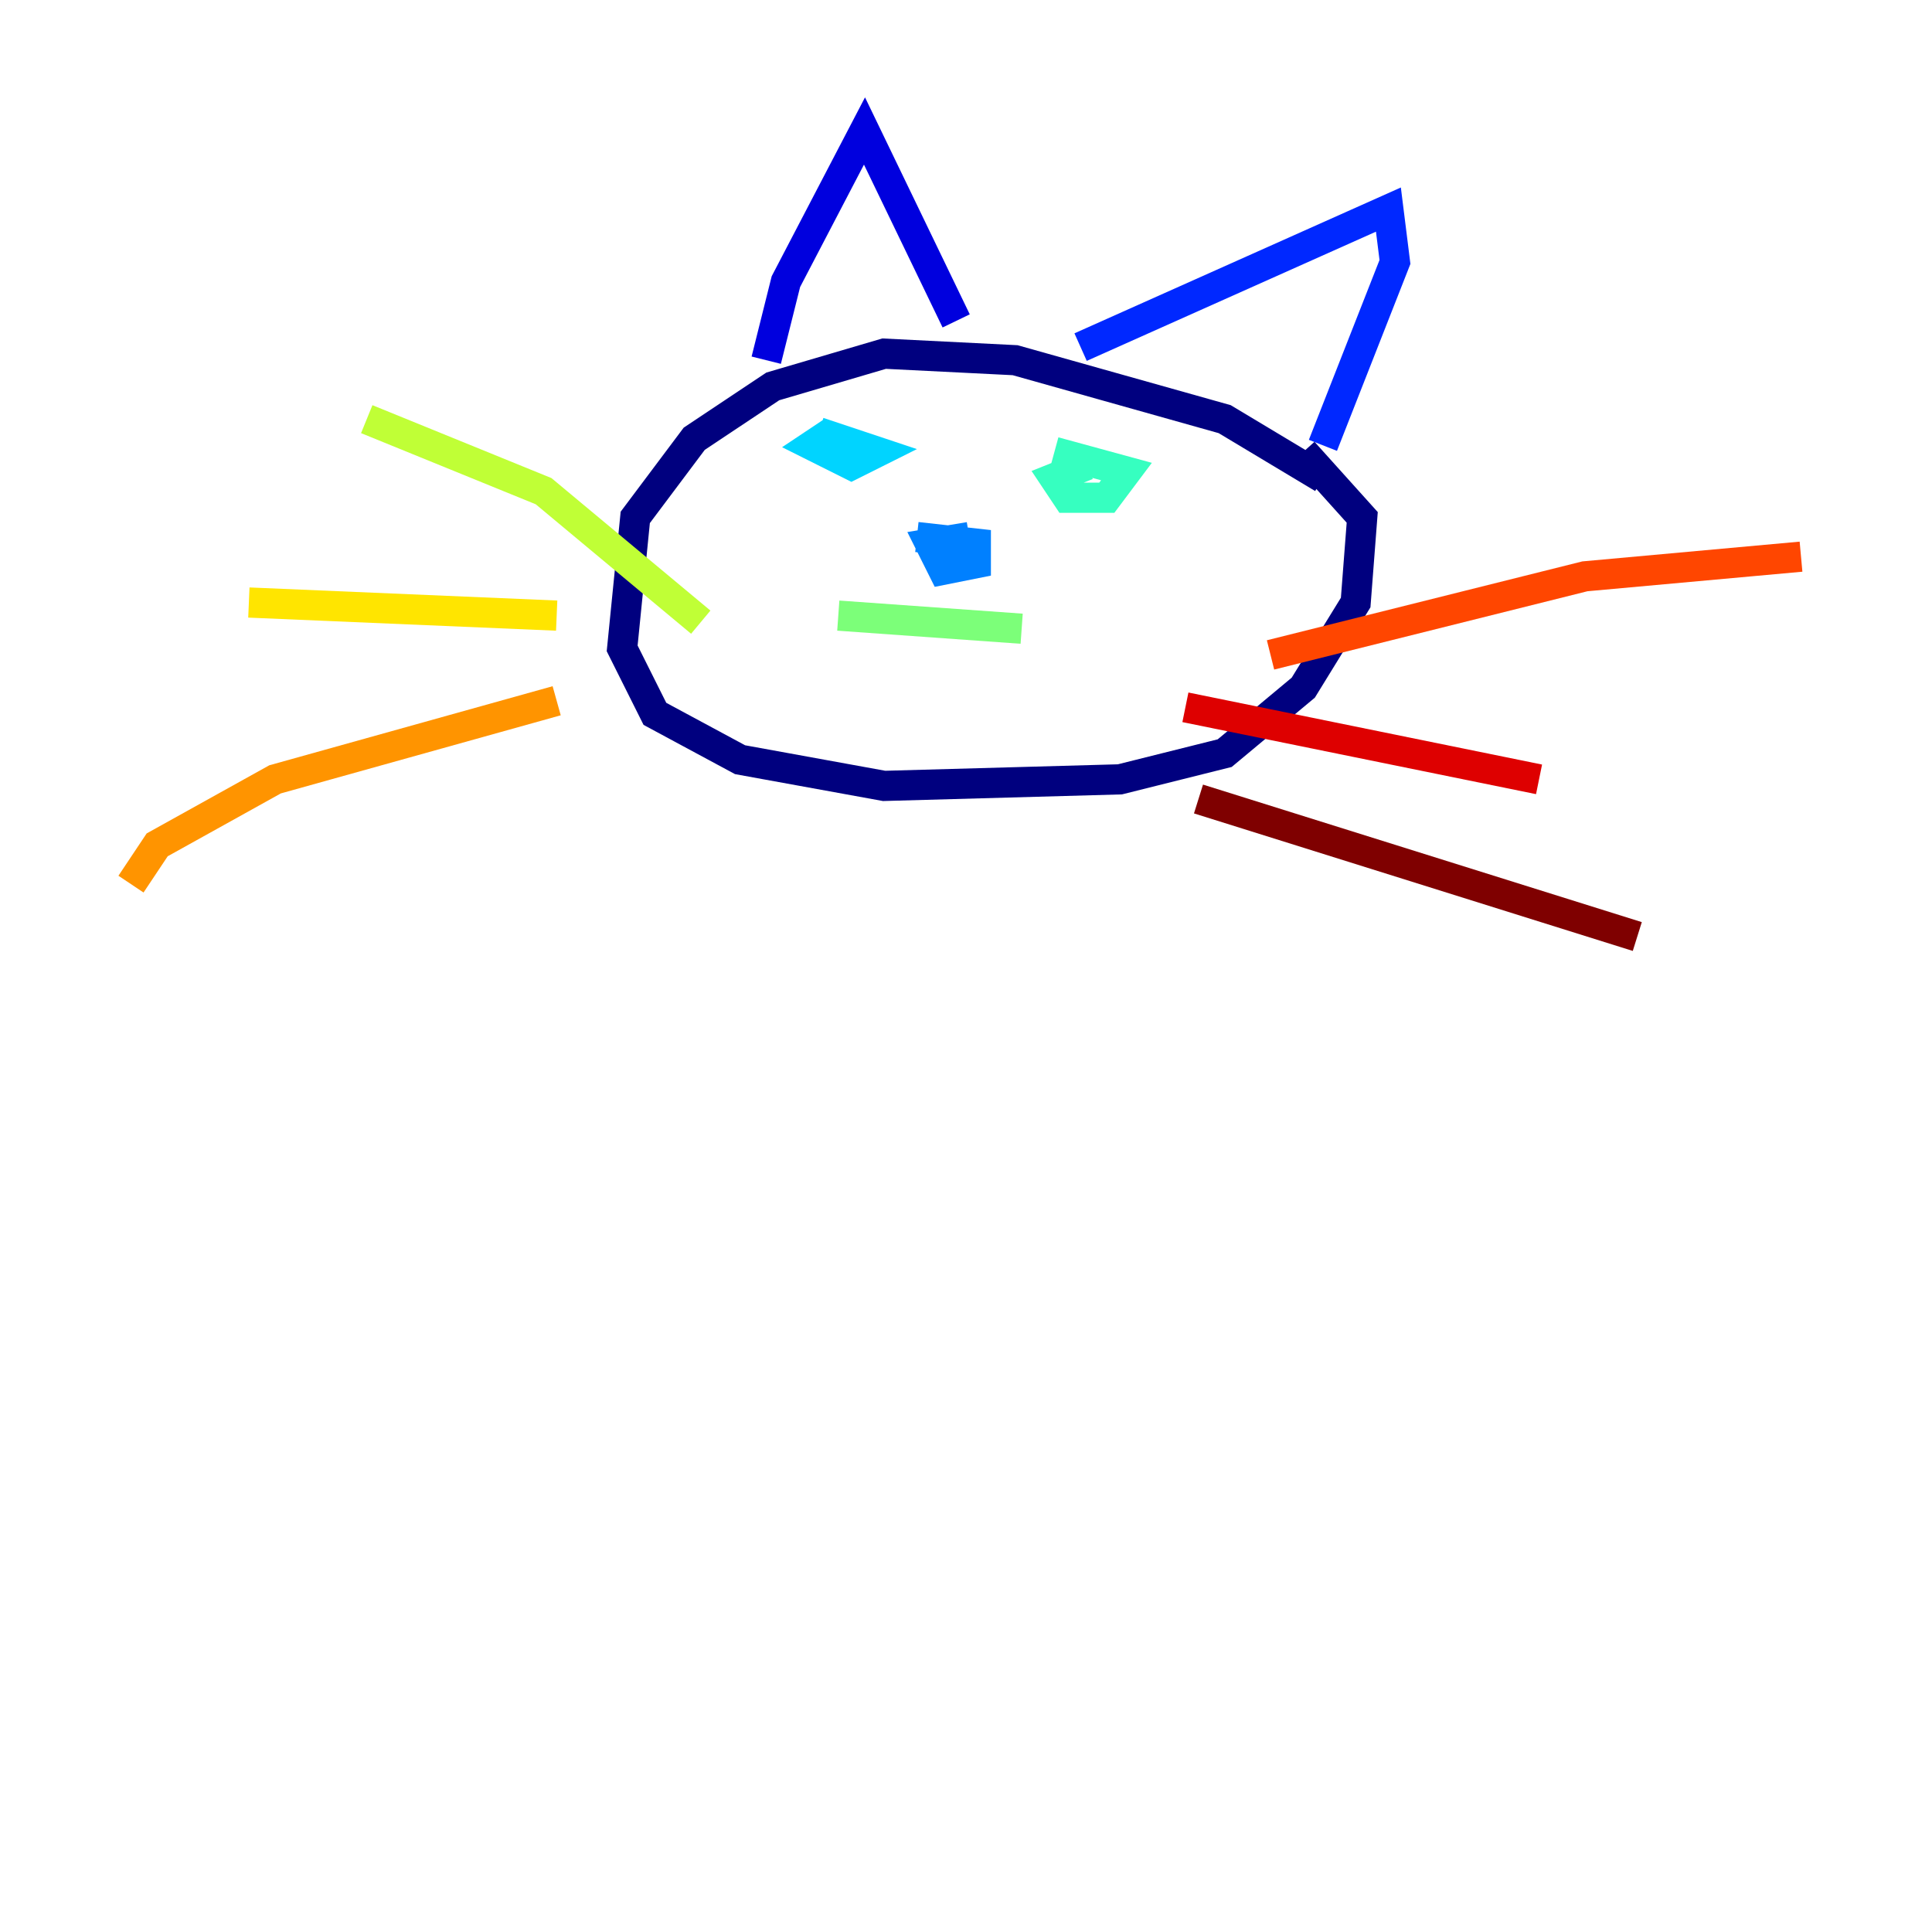 <?xml version="1.0" encoding="utf-8" ?>
<svg baseProfile="tiny" height="128" version="1.2" viewBox="0,0,128,128" width="128" xmlns="http://www.w3.org/2000/svg" xmlns:ev="http://www.w3.org/2001/xml-events" xmlns:xlink="http://www.w3.org/1999/xlink"><defs /><polyline fill="none" points="87.647,31.675 81.139,27.77 67.254,23.864 58.576,23.43 51.2,25.6 45.993,29.071 42.088,34.278 41.22,42.956 43.39,47.295 49.031,50.332 58.576,52.068 74.197,51.634 81.139,49.898 86.346,45.559 89.817,39.919 90.251,34.278 86.346,29.939" stroke="#00007f" stroke-width="2" /><polyline fill="none" points="50.766,23.864 52.068,18.658 57.275,8.678 63.349,21.261" stroke="#0000de" stroke-width="2" /><polyline fill="none" points="71.593,22.997 91.986,13.885 92.42,17.356 87.647,29.505" stroke="#0028ff" stroke-width="2" /><polyline fill="none" points="64.217,35.58 61.614,36.014 62.481,37.749 64.651,37.315 64.651,36.014 60.746,35.58" stroke="#0080ff" stroke-width="2" /><polyline fill="none" points="55.105,28.637 53.803,29.505 56.407,30.807 58.142,29.939 54.237,28.637" stroke="#00d4ff" stroke-width="2" /><polyline fill="none" points="72.027,30.807 69.858,31.675 70.725,32.976 73.329,32.976 74.63,31.241 69.858,29.939" stroke="#36ffc0" stroke-width="2" /><polyline fill="none" points="55.539,40.786 67.688,41.654" stroke="#7cff79" stroke-width="2" /><polyline fill="none" points="46.427,41.22 36.014,32.542 24.298,27.77" stroke="#c0ff36" stroke-width="2" /><polyline fill="none" points="36.881,40.786 16.488,39.919" stroke="#ffe500" stroke-width="2" /><polyline fill="none" points="36.881,46.427 18.224,51.634 10.414,55.973 8.678,58.576" stroke="#ff9400" stroke-width="2" /><polyline fill="none" points="84.176,43.39 105.003,38.183 119.322,36.881" stroke="#ff4600" stroke-width="2" /><polyline fill="none" points="78.536,46.861 101.966,51.634" stroke="#de0000" stroke-width="2" /><polyline fill="none" points="79.403,52.936 108.475,62.047" stroke="#7f0000" stroke-width="2" /></svg>
